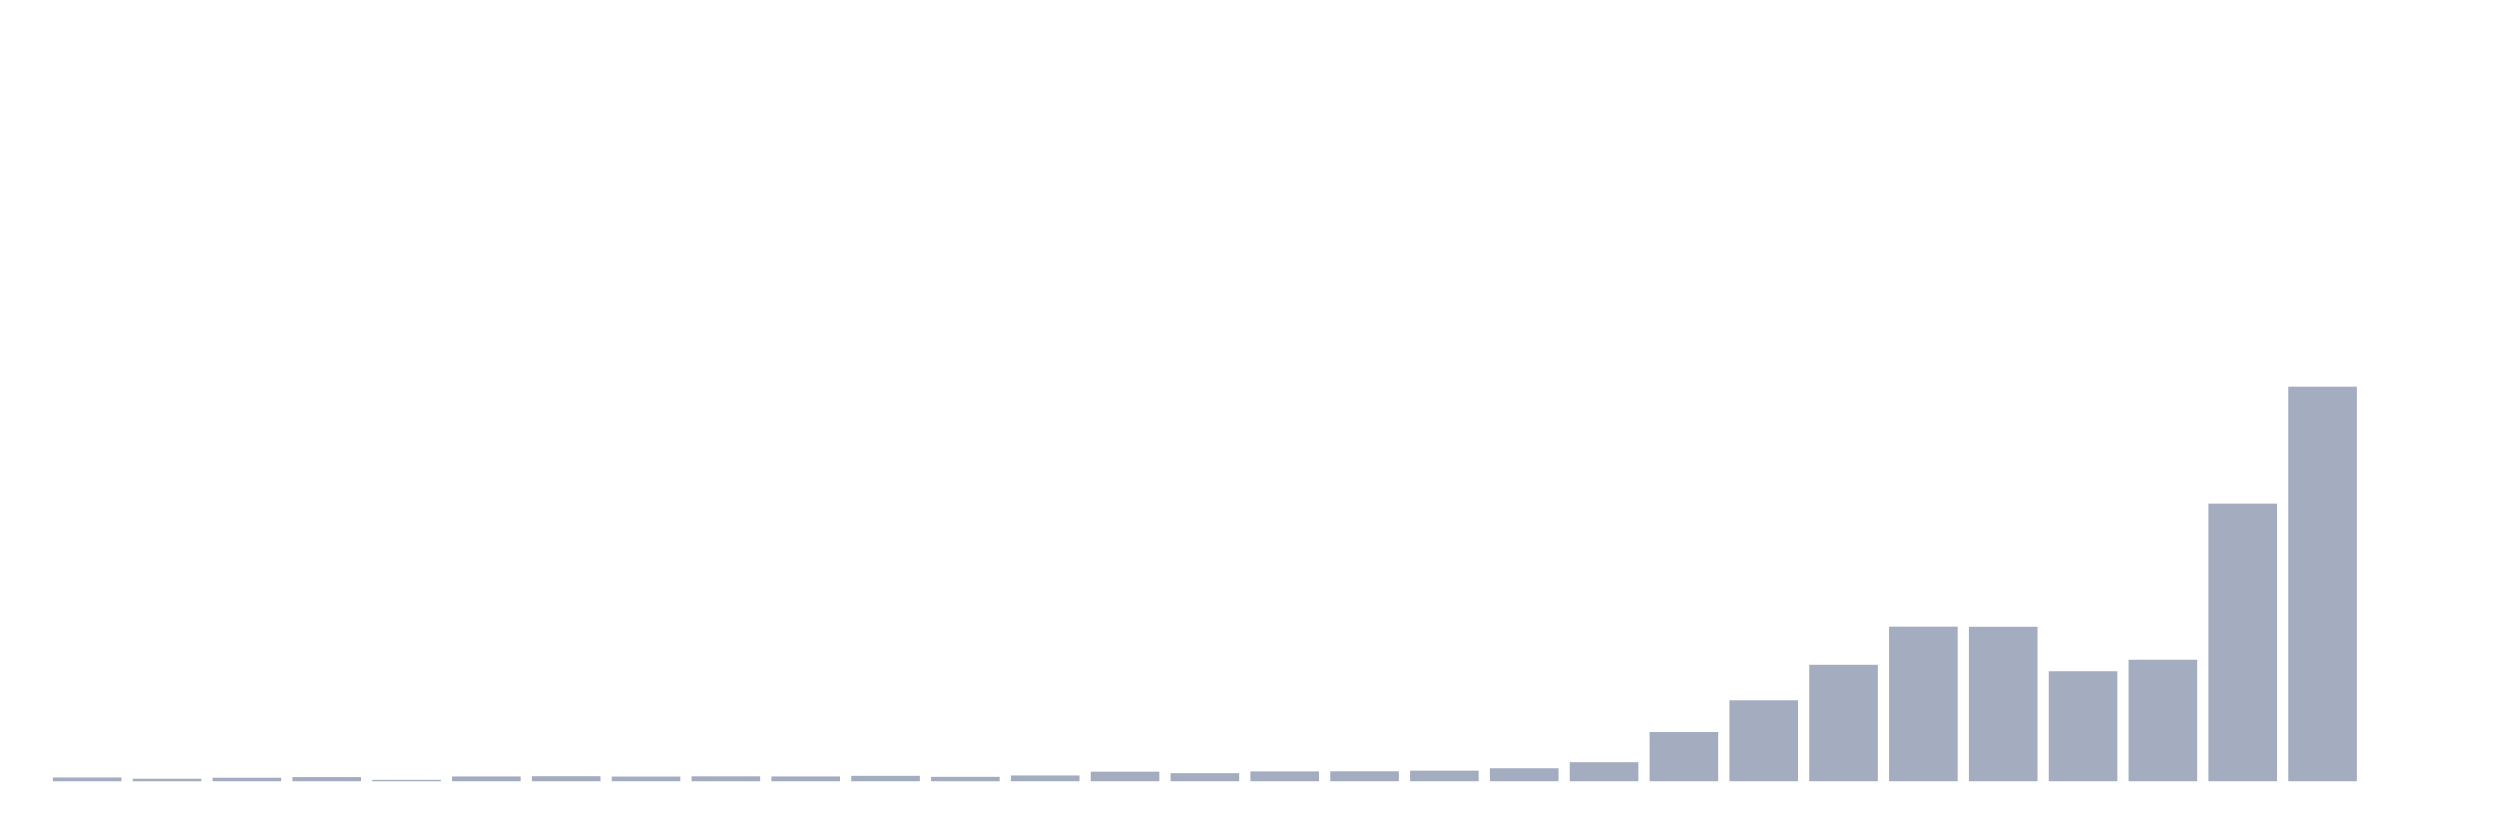 <svg xmlns="http://www.w3.org/2000/svg" viewBox="0 0 480 160"><g transform="translate(10,10)"><rect class="bar" x="0.153" width="13.175" y="139.272" height="0.728" fill="rgb(164,173,192)"></rect><rect class="bar" x="15.482" width="13.175" y="139.515" height="0.485" fill="rgb(164,173,192)"></rect><rect class="bar" x="30.81" width="13.175" y="139.321" height="0.679" fill="rgb(164,173,192)"></rect><rect class="bar" x="46.138" width="13.175" y="139.2" height="0.8" fill="rgb(164,173,192)"></rect><rect class="bar" x="61.466" width="13.175" y="139.733" height="0.267" fill="rgb(164,173,192)"></rect><rect class="bar" x="76.794" width="13.175" y="139.078" height="0.922" fill="rgb(164,173,192)"></rect><rect class="bar" x="92.123" width="13.175" y="139.03" height="0.97" fill="rgb(164,173,192)"></rect><rect class="bar" x="107.451" width="13.175" y="139.103" height="0.897" fill="rgb(164,173,192)"></rect><rect class="bar" x="122.779" width="13.175" y="139.054" height="0.946" fill="rgb(164,173,192)"></rect><rect class="bar" x="138.107" width="13.175" y="139.078" height="0.922" fill="rgb(164,173,192)"></rect><rect class="bar" x="153.436" width="13.175" y="138.957" height="1.043" fill="rgb(164,173,192)"></rect><rect class="bar" x="168.764" width="13.175" y="139.151" height="0.849" fill="rgb(164,173,192)"></rect><rect class="bar" x="184.092" width="13.175" y="138.884" height="1.116" fill="rgb(164,173,192)"></rect><rect class="bar" x="199.42" width="13.175" y="138.157" height="1.843" fill="rgb(164,173,192)"></rect><rect class="bar" x="214.748" width="13.175" y="138.448" height="1.552" fill="rgb(164,173,192)"></rect><rect class="bar" x="230.077" width="13.175" y="138.108" height="1.892" fill="rgb(164,173,192)"></rect><rect class="bar" x="245.405" width="13.175" y="138.084" height="1.916" fill="rgb(164,173,192)"></rect><rect class="bar" x="260.733" width="13.175" y="137.963" height="2.037" fill="rgb(164,173,192)"></rect><rect class="bar" x="276.061" width="13.175" y="137.502" height="2.498" fill="rgb(164,173,192)"></rect><rect class="bar" x="291.39" width="13.175" y="136.338" height="3.662" fill="rgb(164,173,192)"></rect><rect class="bar" x="306.718" width="13.175" y="130.542" height="9.458" fill="rgb(164,173,192)"></rect><rect class="bar" x="322.046" width="13.175" y="124.455" height="15.545" fill="rgb(164,173,192)"></rect><rect class="bar" x="337.374" width="13.175" y="117.641" height="22.359" fill="rgb(164,173,192)"></rect><rect class="bar" x="352.702" width="13.175" y="110.317" height="29.683" fill="rgb(164,173,192)"></rect><rect class="bar" x="368.031" width="13.175" y="110.341" height="29.659" fill="rgb(164,173,192)"></rect><rect class="bar" x="383.359" width="13.175" y="118.878" height="21.122" fill="rgb(164,173,192)"></rect><rect class="bar" x="398.687" width="13.175" y="116.671" height="23.329" fill="rgb(164,173,192)"></rect><rect class="bar" x="414.015" width="13.175" y="86.697" height="53.303" fill="rgb(164,173,192)"></rect><rect class="bar" x="429.344" width="13.175" y="64.24" height="75.76" fill="rgb(164,173,192)"></rect><rect class="bar" x="444.672" width="13.175" y="140" height="0" fill="rgb(164,173,192)"></rect></g></svg>